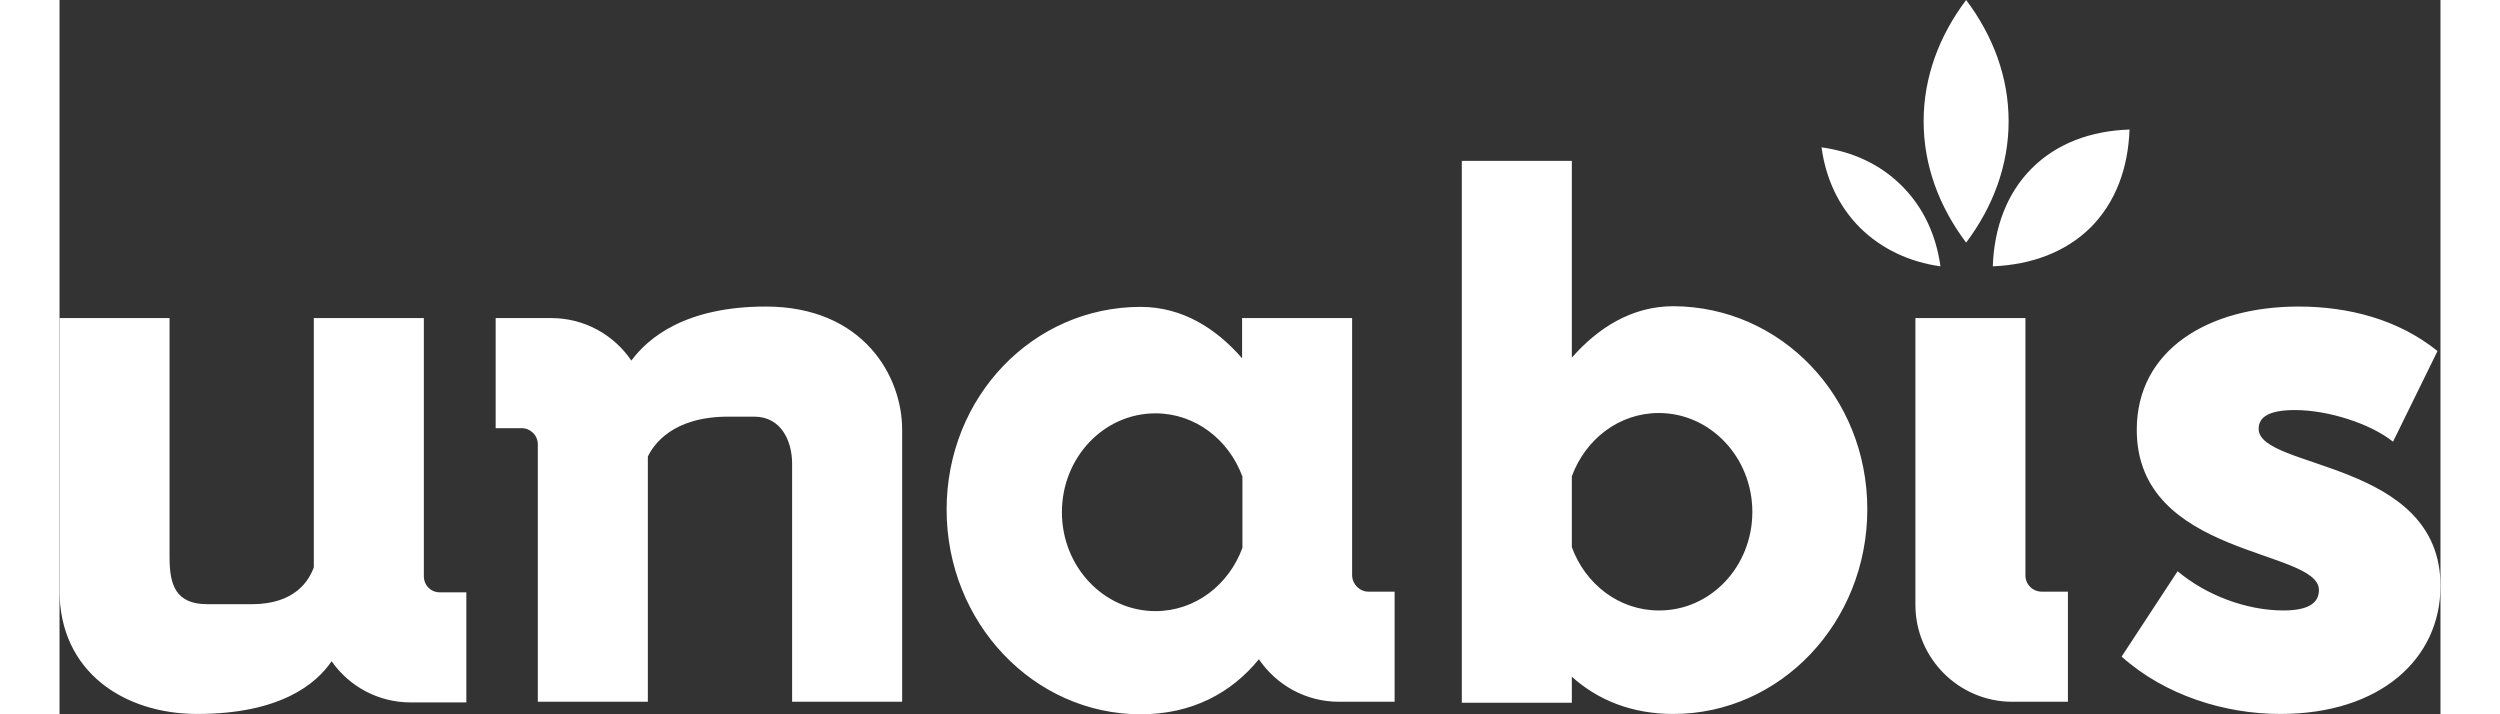 <svg width="140" height="40" viewBox="0 0 200 60" fill="none" xmlns="http://www.w3.org/2000/svg">
    <rect x="0" y="0" width="200" height="60" fill="#333333" stroke="none"/>
    <path d="M160.155 20.378C157.886 17.36 156.585 13.899 156.585 10.189C156.585 6.479 157.886 3.018 160.155 0C162.424 3.018 163.724 6.479 163.724 10.189C163.724 13.872 162.424 17.36 160.155 20.378ZM165.661 14.149C163.586 16.225 162.507 19.105 162.396 22.372C165.661 22.233 168.511 21.181 170.614 19.105C172.69 17.028 173.769 14.149 173.879 10.881C170.614 10.992 167.764 12.044 165.661 14.149ZM157.997 22.372C157.637 19.769 156.585 17.444 154.759 15.616C152.933 13.789 150.609 12.736 148.008 12.377C148.367 14.979 149.419 17.305 151.245 19.132C153.071 20.932 155.423 22.012 157.997 22.372ZM109.961 49.7H112.147V58.948H107.471C104.676 58.948 102.214 57.536 100.747 55.376C98.423 58.228 95.102 60 90.814 60C81.821 60 74.516 52.303 74.516 42.806C74.516 33.309 81.793 25.778 90.814 25.778C94.3 25.778 97.15 27.577 99.336 30.097V26.719H108.578V48.343C108.605 49.091 109.214 49.7 109.961 49.7ZM99.364 40.037C98.229 36.936 95.407 34.721 92.059 34.721C87.714 34.721 84.2 38.431 84.2 43.027C84.2 47.596 87.714 51.334 92.059 51.334C95.407 51.334 98.229 49.119 99.364 46.017V40.037ZM151.854 42.778C151.854 52.275 144.577 59.972 135.556 59.972C132.07 59.972 129.22 58.809 127.034 56.844V59.031H117.792V13.512H127.034V30.041C129.22 27.55 132.07 25.722 135.556 25.722C144.577 25.75 151.854 33.281 151.854 42.778ZM142.197 42.999C142.197 38.431 138.683 34.693 134.339 34.693C130.991 34.693 128.168 36.908 127.034 40.009V45.962C128.168 49.063 130.991 51.278 134.339 51.278C138.683 51.306 142.197 47.596 142.197 42.999ZM30.603 48.399V26.719H21.361V47.651C20.974 48.731 19.812 50.752 16.159 50.752H12.424C9.74 50.752 9.242 49.119 9.242 46.793V26.719H0V49.617C0 56.428 5.423 59.972 11.566 59.972C18.567 59.972 21.583 57.425 22.856 55.542C24.322 57.647 26.757 59.003 29.496 59.003H34.173V49.755H31.987C31.212 49.783 30.603 49.174 30.603 48.399ZM165.136 48.343V26.719H155.894V50.808C155.894 55.293 159.546 58.948 164.029 58.948H168.705V49.7H166.519C165.744 49.7 165.136 49.091 165.136 48.343ZM59.325 25.75C52.546 25.75 49.419 28.408 48.035 30.291C46.569 28.131 44.106 26.719 41.312 26.719H36.635V35.967H38.821C39.568 35.967 40.177 36.576 40.177 37.324V58.948H49.419V38.348C49.889 37.379 51.467 34.998 56.17 34.998H58.356C60.625 34.998 61.538 37.047 61.538 38.957V58.948H70.78V36.133C70.808 31.62 67.515 25.75 59.325 25.75ZM184.726 36.022C184.726 35.136 185.418 34.444 187.77 34.444C190.564 34.444 194.106 35.579 196.015 37.102L199.751 29.488C196.458 26.83 192.28 25.75 188.074 25.75C180.52 25.75 174.488 29.377 174.488 36.105C174.488 46.848 189.79 46.073 189.79 49.562C189.79 50.586 189.015 51.278 186.801 51.278C183.702 51.278 180.326 50.005 177.919 47.983L173.215 55.155C176.84 58.394 181.848 59.972 186.552 59.972C194.936 59.972 200 55.348 200 49.229C200.028 38.625 184.726 39.456 184.726 36.022Z" fill="white"/>
</svg>